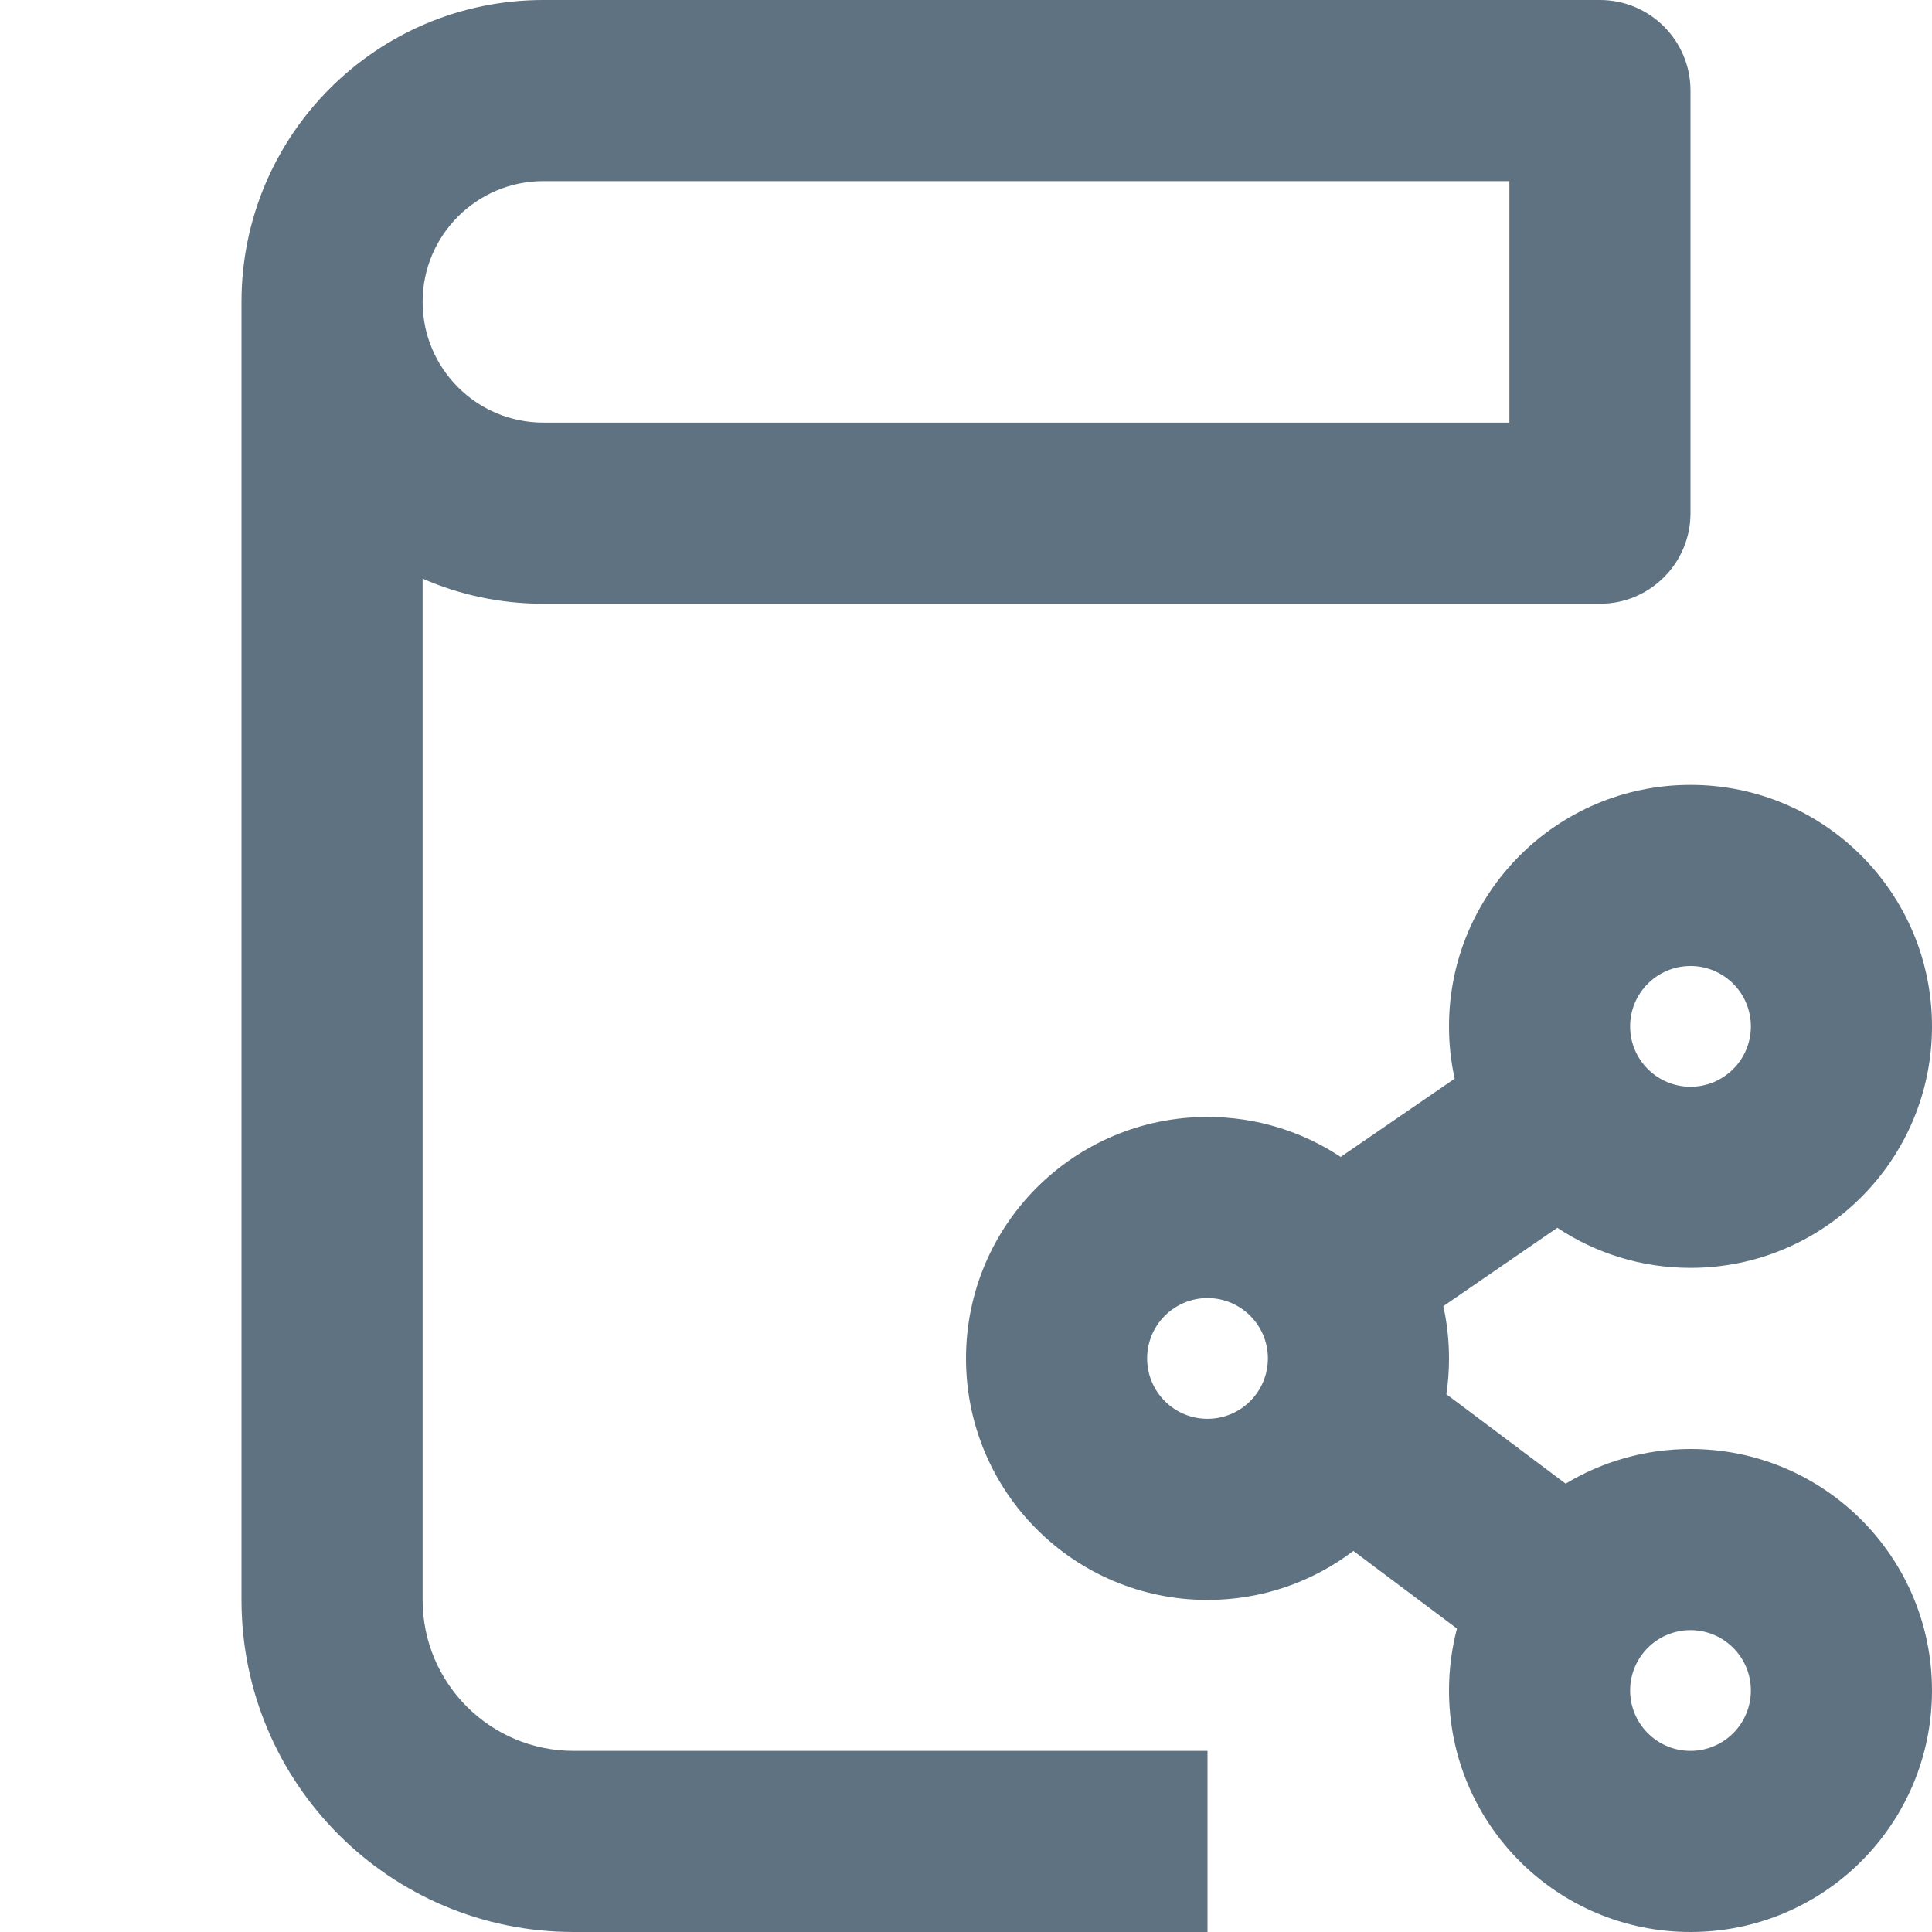 <svg width="16" height="16" viewBox="0 0 16 16" fill="none" xmlns="http://www.w3.org/2000/svg">
<path fill-rule="evenodd" clip-rule="evenodd" d="M4.5 5C4.144 5 3.806 4.926 3.5 4.792V13.25C3.5 13.94 4.06 14.5 4.75 14.5H10V16H4.75C3.231 16 2 14.769 2 13.25V2.5C2 1.119 3.119 0 4.5 0H13.25C13.664 0 14 0.336 14 0.75V4.25C14 4.664 13.664 5 13.25 5H4.5ZM4.5 3.5C3.948 3.5 3.5 3.052 3.5 2.5C3.5 1.948 3.948 1.5 4.5 1.5H12.5V3.5H4.5Z" fill="#5F7281"/>
<path fill-rule="evenodd" clip-rule="evenodd" d="M14 6.5C12.895 6.5 12 7.395 12 8.5C12 8.649 12.016 8.793 12.047 8.933L11.103 9.581C10.787 9.372 10.408 9.25 10 9.25C8.895 9.25 8 10.145 8 11.25C8 12.355 8.895 13.25 10 13.25C10.454 13.25 10.873 13.099 11.208 12.844L12.066 13.487C12.023 13.651 12 13.823 12 14C12 15.105 12.895 16 14 16C15.105 16 16 15.105 16 14C16 12.895 15.105 12 14 12C13.622 12 13.268 12.105 12.966 12.287L11.978 11.546C11.993 11.45 12 11.351 12 11.25C12 11.101 11.984 10.957 11.953 10.817L12.897 10.168C13.213 10.378 13.592 10.5 14 10.5C15.105 10.5 16 9.605 16 8.5C16 7.395 15.105 6.5 14 6.5ZM13.5 8.5C13.5 8.224 13.724 8 14 8C14.276 8 14.5 8.224 14.5 8.5C14.5 8.776 14.276 9 14 9C13.724 9 13.5 8.776 13.5 8.5ZM9.5 11.25C9.5 10.974 9.724 10.75 10 10.75C10.276 10.75 10.5 10.974 10.5 11.25C10.5 11.526 10.276 11.75 10 11.75C9.724 11.75 9.5 11.526 9.5 11.25ZM14 13.5C13.724 13.5 13.5 13.724 13.5 14C13.5 14.276 13.724 14.5 14 14.5C14.276 14.5 14.5 14.276 14.5 14C14.5 13.724 14.276 13.5 14 13.5Z" fill="#5F7281"/>
</svg>
